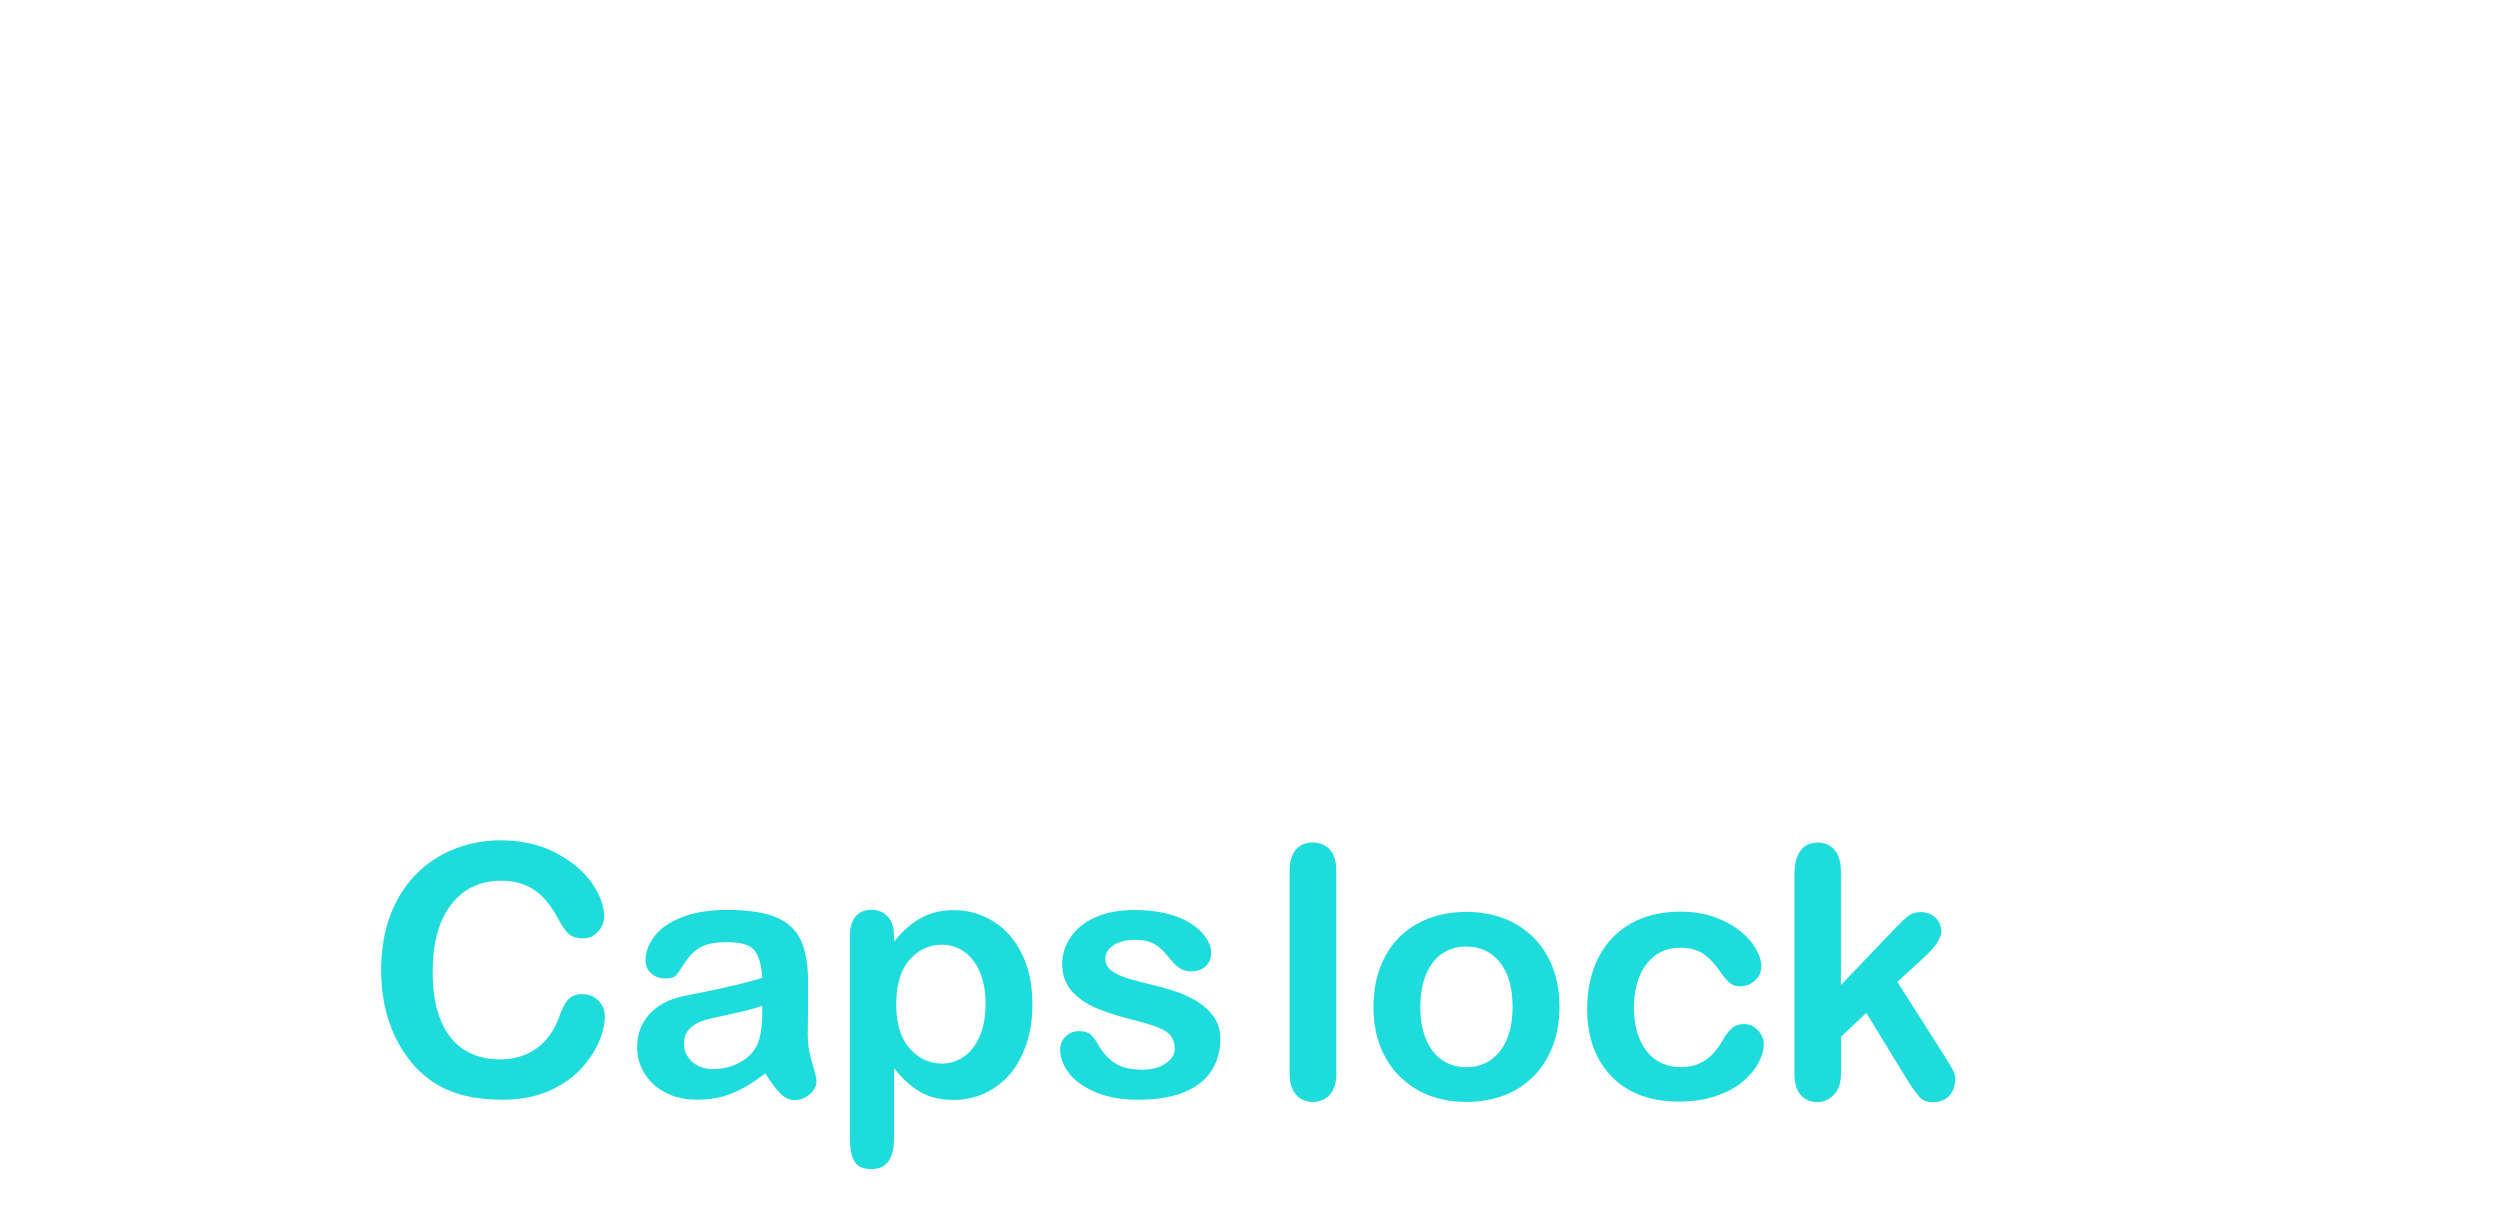 <?xml version="1.0" encoding="utf-8"?>
<!-- Generator: Adobe Illustrator 16.0.0, SVG Export Plug-In . SVG Version: 6.00 Build 0)  -->
<!DOCTYPE svg PUBLIC "-//W3C//DTD SVG 1.1//EN" "http://www.w3.org/Graphics/SVG/1.1/DTD/svg11.dtd">
<svg version="1.1" id="레이어_1" xmlns="http://www.w3.org/2000/svg" xmlns:xlink="http://www.w3.org/1999/xlink" x="0px"
	 y="0px" width="107px" height="52px" viewBox="0 0 107 52" enable-background="new 0 0 107 52" xml:space="preserve">
<path fill="#1EDCDC" d="M25.885,43.494c0,0.342-0.084,0.711-0.252,1.104c-0.169,0.396-0.435,0.789-0.795,1.178
	c-0.361,0.383-0.823,0.689-1.384,0.934c-0.562,0.24-1.217,0.359-1.964,0.359c-0.565,0-1.082-0.061-1.545-0.162
	c-0.463-0.107-0.885-0.275-1.264-0.502c-0.378-0.23-0.726-0.525-1.043-0.896c-0.283-0.338-0.525-0.715-0.725-1.133
	c-0.2-0.416-0.352-0.861-0.45-1.336c-0.102-0.473-0.15-0.98-0.15-1.508c0-0.865,0.125-1.645,0.377-2.322
	c0.252-0.684,0.612-1.268,1.081-1.754s1.019-0.855,1.648-1.109s1.301-0.381,2.014-0.381c0.869,0,1.644,0.172,2.322,0.52
	c0.679,0.352,1.199,0.775,1.56,1.285c0.361,0.512,0.542,0.992,0.542,1.447c0,0.248-0.088,0.469-0.264,0.658
	c-0.176,0.191-0.388,0.285-0.637,0.285c-0.278,0-0.487-0.064-0.626-0.197c-0.141-0.131-0.294-0.357-0.466-0.682
	c-0.282-0.531-0.616-0.936-1-1.193c-0.384-0.264-0.855-0.395-1.417-0.395c-0.894,0-1.604,0.338-2.135,1.018
	c-0.53,0.678-0.794,1.643-0.794,2.893c0,0.836,0.117,1.529,0.353,2.084c0.233,0.555,0.565,0.969,0.996,1.242
	c0.43,0.273,0.933,0.41,1.509,0.41c0.625,0,1.153-0.156,1.585-0.467c0.433-0.309,0.758-0.764,0.978-1.365
	c0.093-0.283,0.208-0.514,0.344-0.691c0.137-0.178,0.356-0.268,0.659-0.268c0.26,0,0.481,0.09,0.667,0.271
	C25.792,43,25.885,43.225,25.885,43.494z"/>
<path fill="#1EDCDC" d="M32.755,45.939c-0.483,0.377-0.951,0.658-1.403,0.848c-0.452,0.188-0.958,0.281-1.52,0.281
	c-0.514,0-0.963-0.102-1.353-0.305c-0.388-0.201-0.687-0.477-0.896-0.824c-0.21-0.346-0.315-0.723-0.315-1.127
	c0-0.547,0.173-1.014,0.521-1.398c0.347-0.385,0.822-0.646,1.428-0.773c0.127-0.023,0.441-0.096,0.945-0.191
	c0.503-0.105,0.934-0.197,1.292-0.283c0.358-0.084,0.749-0.189,1.168-0.314c-0.024-0.523-0.132-0.912-0.319-1.16
	c-0.188-0.244-0.577-0.367-1.168-0.367c-0.508,0-0.89,0.068-1.146,0.213c-0.256,0.143-0.476,0.354-0.658,0.639
	c-0.184,0.281-0.313,0.471-0.389,0.563c-0.076,0.092-0.237,0.137-0.486,0.137c-0.226,0-0.419-0.07-0.582-0.217
	c-0.164-0.146-0.246-0.328-0.246-0.555c0-0.354,0.125-0.691,0.374-1.023s0.637-0.605,1.165-0.818c0.527-0.217,1.184-0.32,1.97-0.32
	c0.879,0,1.57,0.104,2.073,0.313c0.503,0.207,0.857,0.535,1.065,0.982c0.207,0.447,0.312,1.045,0.312,1.785
	c0,0.473-0.001,0.865-0.003,1.191c-0.003,0.324-0.006,0.689-0.012,1.094c0,0.375,0.063,0.771,0.188,1.178
	c0.124,0.404,0.187,0.67,0.187,0.785c0,0.205-0.097,0.396-0.289,0.563C34.463,47,34.244,47.086,34,47.086
	c-0.205,0-0.408-0.1-0.608-0.291C33.191,46.59,32.979,46.307,32.755,45.939z M32.623,43.047c-0.293,0.107-0.72,0.221-1.278,0.34
	c-0.56,0.121-0.946,0.209-1.161,0.266c-0.215,0.059-0.42,0.166-0.615,0.328c-0.194,0.164-0.293,0.396-0.293,0.688
	c0,0.303,0.115,0.561,0.345,0.771c0.229,0.211,0.529,0.316,0.9,0.316c0.396,0,0.76-0.086,1.095-0.26
	c0.336-0.172,0.58-0.396,0.736-0.67c0.181-0.303,0.271-0.801,0.271-1.494V43.047z"/>
<path fill="#1EDCDC" d="M38.263,40.059v0.242c0.376-0.465,0.767-0.805,1.172-1.021c0.405-0.219,0.864-0.326,1.377-0.326
	c0.615,0,1.183,0.158,1.699,0.479c0.517,0.318,0.926,0.781,1.227,1.396c0.301,0.605,0.45,1.332,0.45,2.168
	c0,0.615-0.087,1.182-0.26,1.691c-0.174,0.52-0.412,0.947-0.714,1.301c-0.302,0.35-0.661,0.613-1.073,0.805
	c-0.413,0.189-0.855,0.283-1.33,0.283c-0.571,0-1.051-0.115-1.438-0.35c-0.39-0.229-0.759-0.563-1.11-1.01v3.002
	c0,0.879-0.32,1.316-0.959,1.316c-0.376,0-0.625-0.111-0.747-0.342c-0.122-0.229-0.183-0.559-0.183-0.992v-8.627
	c0-0.381,0.083-0.666,0.249-0.855c0.166-0.188,0.393-0.279,0.681-0.279c0.283,0,0.514,0.098,0.692,0.287
	C38.173,39.42,38.263,39.697,38.263,40.059z M42.181,42.967c0-0.527-0.081-0.98-0.242-1.359c-0.161-0.377-0.384-0.668-0.67-0.871
	c-0.285-0.203-0.602-0.305-0.948-0.305c-0.552,0-1.017,0.219-1.396,0.652c-0.379,0.432-0.567,1.074-0.567,1.918
	c0,0.797,0.188,1.416,0.564,1.857c0.376,0.438,0.842,0.662,1.398,0.662c0.332,0,0.641-0.102,0.924-0.289
	c0.282-0.191,0.51-0.482,0.681-0.867C42.096,43.979,42.181,43.514,42.181,42.967z"/>
<path fill="#1EDCDC" d="M52.229,44.453c0,0.551-0.134,1.02-0.402,1.416c-0.27,0.395-0.666,0.688-1.19,0.895
	c-0.525,0.203-1.164,0.305-1.916,0.305c-0.718,0-1.333-0.105-1.846-0.33c-0.514-0.221-0.892-0.494-1.136-0.824
	c-0.243-0.324-0.365-0.656-0.365-0.988c0-0.223,0.078-0.408,0.233-0.563c0.156-0.156,0.354-0.232,0.594-0.232
	c0.21,0,0.37,0.051,0.482,0.152c0.112,0.104,0.22,0.246,0.322,0.434c0.205,0.355,0.451,0.623,0.735,0.799
	c0.286,0.178,0.676,0.266,1.169,0.266c0.399,0,0.729-0.09,0.984-0.27c0.257-0.18,0.385-0.383,0.385-0.609
	c0-0.354-0.133-0.607-0.398-0.771c-0.267-0.16-0.704-0.313-1.314-0.461c-0.688-0.174-1.249-0.352-1.681-0.539
	c-0.433-0.188-0.778-0.438-1.037-0.742c-0.259-0.311-0.388-0.688-0.388-1.137c0-0.4,0.12-0.777,0.358-1.137
	c0.239-0.354,0.593-0.645,1.059-0.854c0.466-0.213,1.028-0.314,1.688-0.314c0.519,0,0.982,0.055,1.396,0.158
	c0.412,0.105,0.756,0.252,1.032,0.436c0.275,0.18,0.485,0.381,0.63,0.6c0.144,0.221,0.216,0.436,0.216,0.646
	c0,0.229-0.077,0.416-0.231,0.563c-0.152,0.146-0.372,0.223-0.654,0.223c-0.205,0-0.381-0.061-0.523-0.178
	c-0.145-0.115-0.309-0.293-0.495-0.525c-0.15-0.191-0.33-0.354-0.535-0.469c-0.205-0.117-0.482-0.178-0.835-0.178
	c-0.36,0-0.662,0.076-0.9,0.23c-0.239,0.148-0.359,0.346-0.359,0.574c0,0.211,0.088,0.383,0.264,0.516
	c0.177,0.137,0.413,0.246,0.71,0.334c0.298,0.088,0.708,0.195,1.23,0.322c0.62,0.148,1.126,0.332,1.52,0.543
	c0.394,0.209,0.69,0.457,0.895,0.742C52.128,43.76,52.229,44.086,52.229,44.453z"/>
<path fill="#1EDCDC" d="M55.195,45.946v-8.672c0-0.4,0.089-0.703,0.267-0.908s0.419-0.307,0.723-0.307
	c0.303,0,0.547,0.102,0.731,0.303c0.186,0.203,0.278,0.508,0.278,0.912v8.672c0,0.406-0.094,0.709-0.282,0.912
	s-0.431,0.305-0.729,0.305c-0.294,0-0.531-0.104-0.715-0.313C55.286,46.638,55.195,46.337,55.195,45.946z"/>
<path fill="#1EDCDC" d="M66.745,43.097c0,0.596-0.093,1.146-0.277,1.648c-0.187,0.504-0.455,0.936-0.807,1.297
	c-0.352,0.355-0.771,0.639-1.26,0.83c-0.488,0.188-1.038,0.291-1.648,0.291c-0.604,0-1.149-0.104-1.633-0.293
	c-0.482-0.195-0.902-0.48-1.256-0.844c-0.354-0.359-0.622-0.795-0.806-1.285c-0.184-0.494-0.274-1.049-0.274-1.646
	c0-0.604,0.093-1.16,0.278-1.664c0.186-0.502,0.451-0.934,0.798-1.289c0.348-0.354,0.768-0.631,1.26-0.822
	c0.493-0.189,1.038-0.291,1.633-0.291c0.605,0,1.155,0.102,1.648,0.293c0.493,0.195,0.916,0.479,1.268,0.84
	c0.351,0.357,0.619,0.791,0.801,1.285C66.654,41.948,66.745,42.497,66.745,43.097z M64.738,43.097c0-0.814-0.179-1.449-0.539-1.904
	c-0.358-0.453-0.841-0.68-1.446-0.68c-0.391,0-0.734,0.102-1.033,0.303c-0.297,0.203-0.526,0.502-0.688,0.898
	c-0.16,0.395-0.242,0.854-0.242,1.383c0,0.523,0.08,0.98,0.238,1.371s0.385,0.688,0.682,0.895c0.295,0.209,0.644,0.313,1.043,0.313
	c0.605,0,1.088-0.229,1.446-0.686C64.56,44.534,64.738,43.903,64.738,43.097z"/>
<path fill="#1EDCDC" d="M75.491,44.687c0,0.25-0.076,0.516-0.225,0.799s-0.377,0.553-0.682,0.811
	c-0.305,0.26-0.689,0.461-1.154,0.617c-0.463,0.156-0.985,0.234-1.566,0.234c-1.234,0-2.199-0.359-2.893-1.08
	s-1.041-1.686-1.041-2.896c0-0.816,0.16-1.545,0.477-2.176c0.317-0.629,0.776-1.115,1.377-1.461
	c0.602-0.344,1.318-0.516,2.153-0.516c0.519,0,0.993,0.074,1.424,0.227c0.433,0.15,0.8,0.352,1.099,0.586
	c0.301,0.238,0.531,0.494,0.689,0.77c0.158,0.271,0.236,0.521,0.236,0.758c0,0.24-0.088,0.439-0.268,0.605
	c-0.178,0.166-0.393,0.25-0.648,0.25c-0.166,0-0.303-0.043-0.414-0.129c-0.109-0.084-0.232-0.225-0.369-0.414
	c-0.244-0.371-0.5-0.646-0.766-0.834c-0.267-0.188-0.604-0.275-1.015-0.275c-0.591,0-1.067,0.229-1.428,0.689
	c-0.361,0.461-0.542,1.092-0.542,1.895c0,0.377,0.046,0.727,0.139,1.037c0.094,0.313,0.227,0.584,0.403,0.805
	c0.176,0.229,0.388,0.396,0.637,0.51c0.249,0.111,0.522,0.174,0.82,0.174c0.399,0,0.743-0.098,1.028-0.279
	c0.287-0.186,0.539-0.469,0.758-0.85c0.123-0.229,0.256-0.4,0.396-0.527c0.143-0.127,0.316-0.189,0.52-0.189
	c0.244,0,0.447,0.094,0.609,0.277C75.407,44.28,75.491,44.478,75.491,44.687z"/>
<path fill="#1EDCDC" d="M81.644,46.247l-1.766-2.896l-1.084,1.021v1.59c0,0.389-0.102,0.686-0.303,0.895
	c-0.203,0.207-0.438,0.313-0.701,0.313c-0.307,0-0.549-0.104-0.725-0.313c-0.176-0.205-0.264-0.508-0.264-0.906v-8.523
	c0-0.441,0.084-0.779,0.256-1.014c0.172-0.232,0.414-0.352,0.732-0.352c0.307,0,0.551,0.105,0.732,0.314
	c0.18,0.211,0.27,0.52,0.27,0.932v4.852l2.25-2.355c0.277-0.295,0.49-0.492,0.637-0.604s0.324-0.162,0.535-0.162
	c0.248,0,0.457,0.08,0.623,0.236c0.166,0.16,0.248,0.355,0.248,0.602c0,0.293-0.27,0.686-0.813,1.172l-1.063,0.975l2.051,3.227
	c0.152,0.236,0.262,0.42,0.326,0.545c0.066,0.125,0.1,0.242,0.1,0.354c0,0.314-0.086,0.564-0.26,0.75s-0.402,0.273-0.686,0.273
	c-0.244,0-0.432-0.064-0.564-0.197C82.046,46.835,81.868,46.593,81.644,46.247z"/>
<g>
</g>
<g>
</g>
<g>
</g>
<g>
</g>
<g>
</g>
<g>
</g>
<g>
</g>
<g>
</g>
<g>
</g>
<g>
</g>
<g>
</g>
<g>
</g>
<g>
</g>
<g>
</g>
<g>
</g>
</svg>
